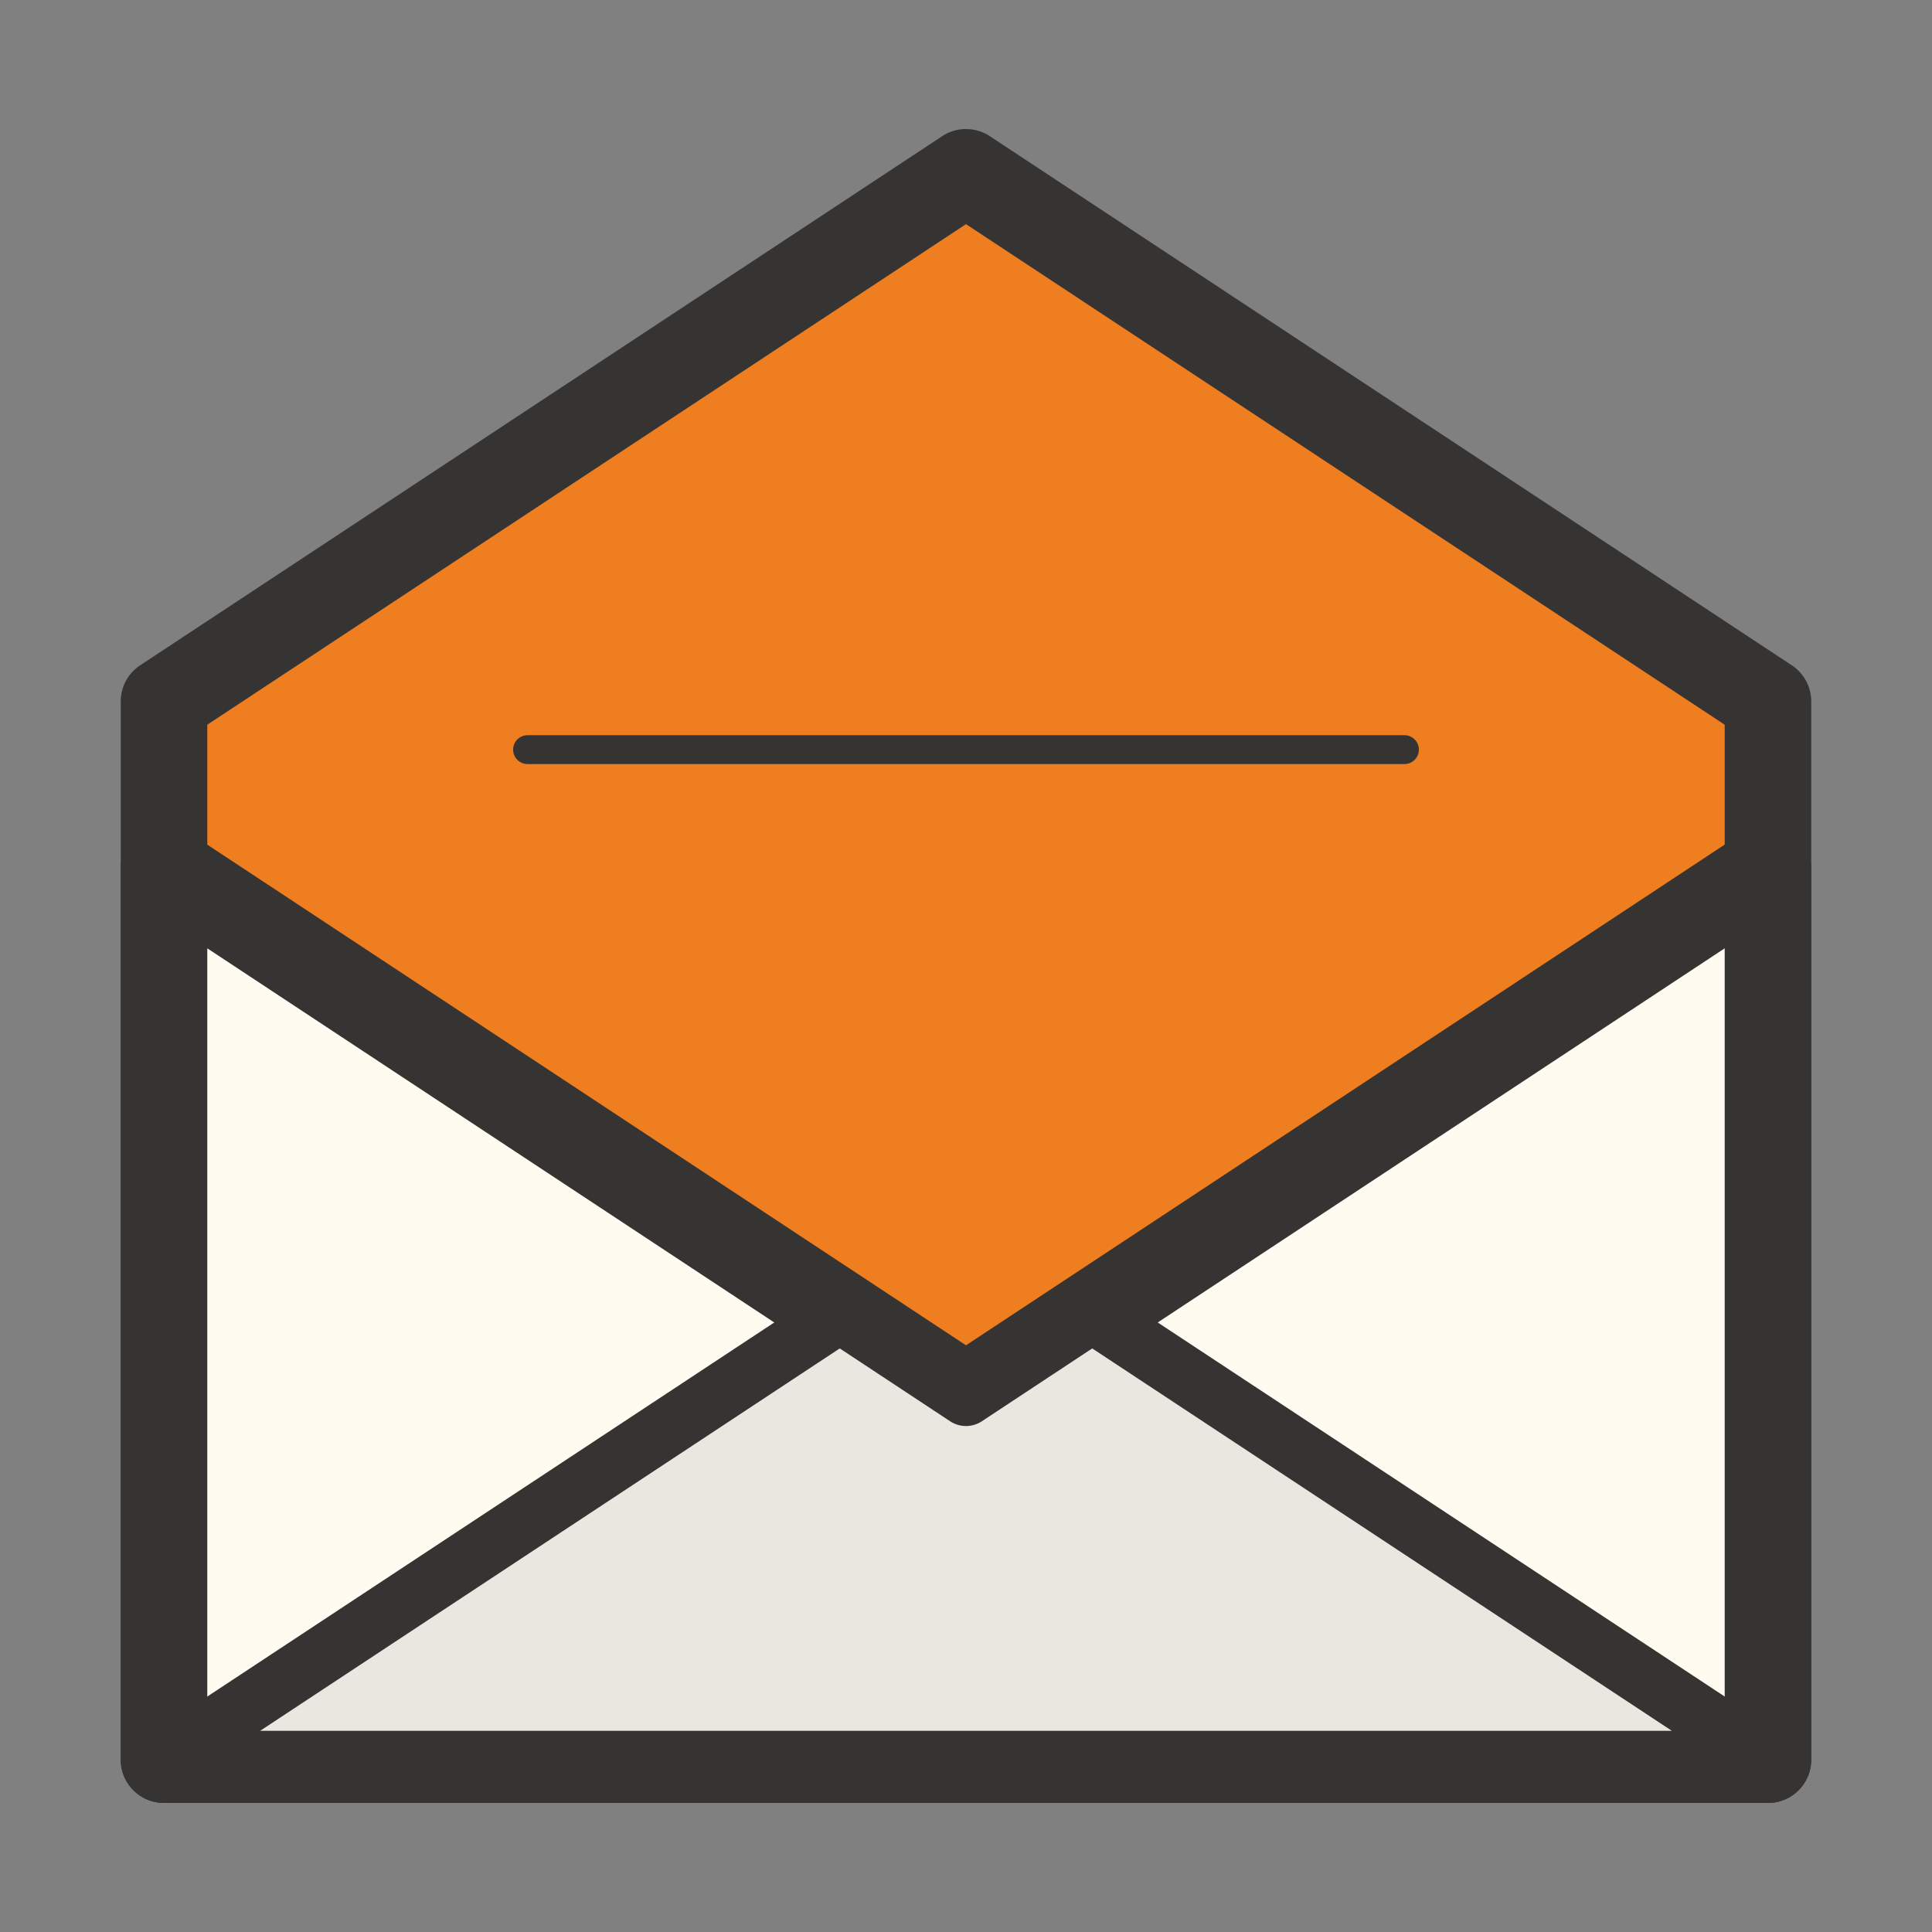 <?xml version="1.0" standalone="no"?><!DOCTYPE svg PUBLIC "-//W3C//DTD SVG 1.1//EN" "http://www.w3.org/Graphics/SVG/1.1/DTD/svg11.dtd"><svg class="icon" width="200px" height="200.00px" viewBox="0 0 1024 1024" version="1.1" xmlns="http://www.w3.org/2000/svg"><rect x="0" y="0" width="1024" height="1024" fill="#808080" stroke="none"/><path d="M511.996 91.332l-425.06 280.44v560.89h850.14v-560.89l-425.08-280.44z" fill="#EF7E20" /><path d="M937.066 955.602H86.936c-12.67 0-22.94-10.27-22.94-22.94v-560.9c0-7.7 3.87-14.9 10.3-19.14l425.07-280.44c7.66-5.05 17.6-5.05 25.26 0l425.07 280.44a22.936 22.936 0 0 1 10.3 19.14v560.9c0 12.66-10.26 22.94-22.93 22.94z m-827.2-45.87h804.26v-525.62l-402.13-265.31-402.13 265.31v525.62z" fill="#363432" /><path d="M937.066 460.012l-425.07 280.51-425.06-280.51v472.65h850.14v-472.65z" fill="#FFFBF1" /><path d="M937.066 955.602H86.936c-12.67 0-22.94-10.27-22.94-22.94v-472.65c0-8.44 4.64-16.2 12.06-20.2 7.44-3.96 16.47-3.58 23.5 1.06l412.44 272.17 412.43-272.18c7.05-4.66 16.08-5.03 23.5-1.06a22.95 22.95 0 0 1 12.06 20.2v472.65c0.01 12.67-10.25 22.95-22.92 22.95z m-827.2-45.87h804.26v-407.1l-389.5 257.04a22.952 22.952 0 0 1-25.26 0l-389.5-257.04v407.1z" fill="#363432" /><path d="M445.086 696.362l-358.15 236.3h850.14l-358.17-236.3-66.91 44.16-66.91-44.16z" fill="#E9E7DF" /><path d="M937.066 947.952H86.936c-6.75 0-12.71-4.43-14.65-10.9a15.29 15.29 0 0 1 6.23-17.16l358.16-236.3a15.289 15.289 0 0 1 16.84 0l58.49 38.6 58.49-38.6a15.289 15.289 0 0 1 16.84 0l358.16 236.3a15.29 15.29 0 0 1 6.23 17.16 15.319 15.319 0 0 1-14.66 10.9z m-799.19-30.58h748.25l-307.22-202.68-58.49 38.6a15.289 15.289 0 0 1-16.84 0l-58.49-38.6-307.21 202.68z" fill="#363432" /><path d="M744.386 404.972h-464.77c-4.23 0-7.65-3.42-7.65-7.65s3.42-7.65 7.65-7.65h464.77c4.23 0 7.65 3.42 7.65 7.65-0.01 4.23-3.43 7.65-7.65 7.65z" fill="#363432" /></svg>